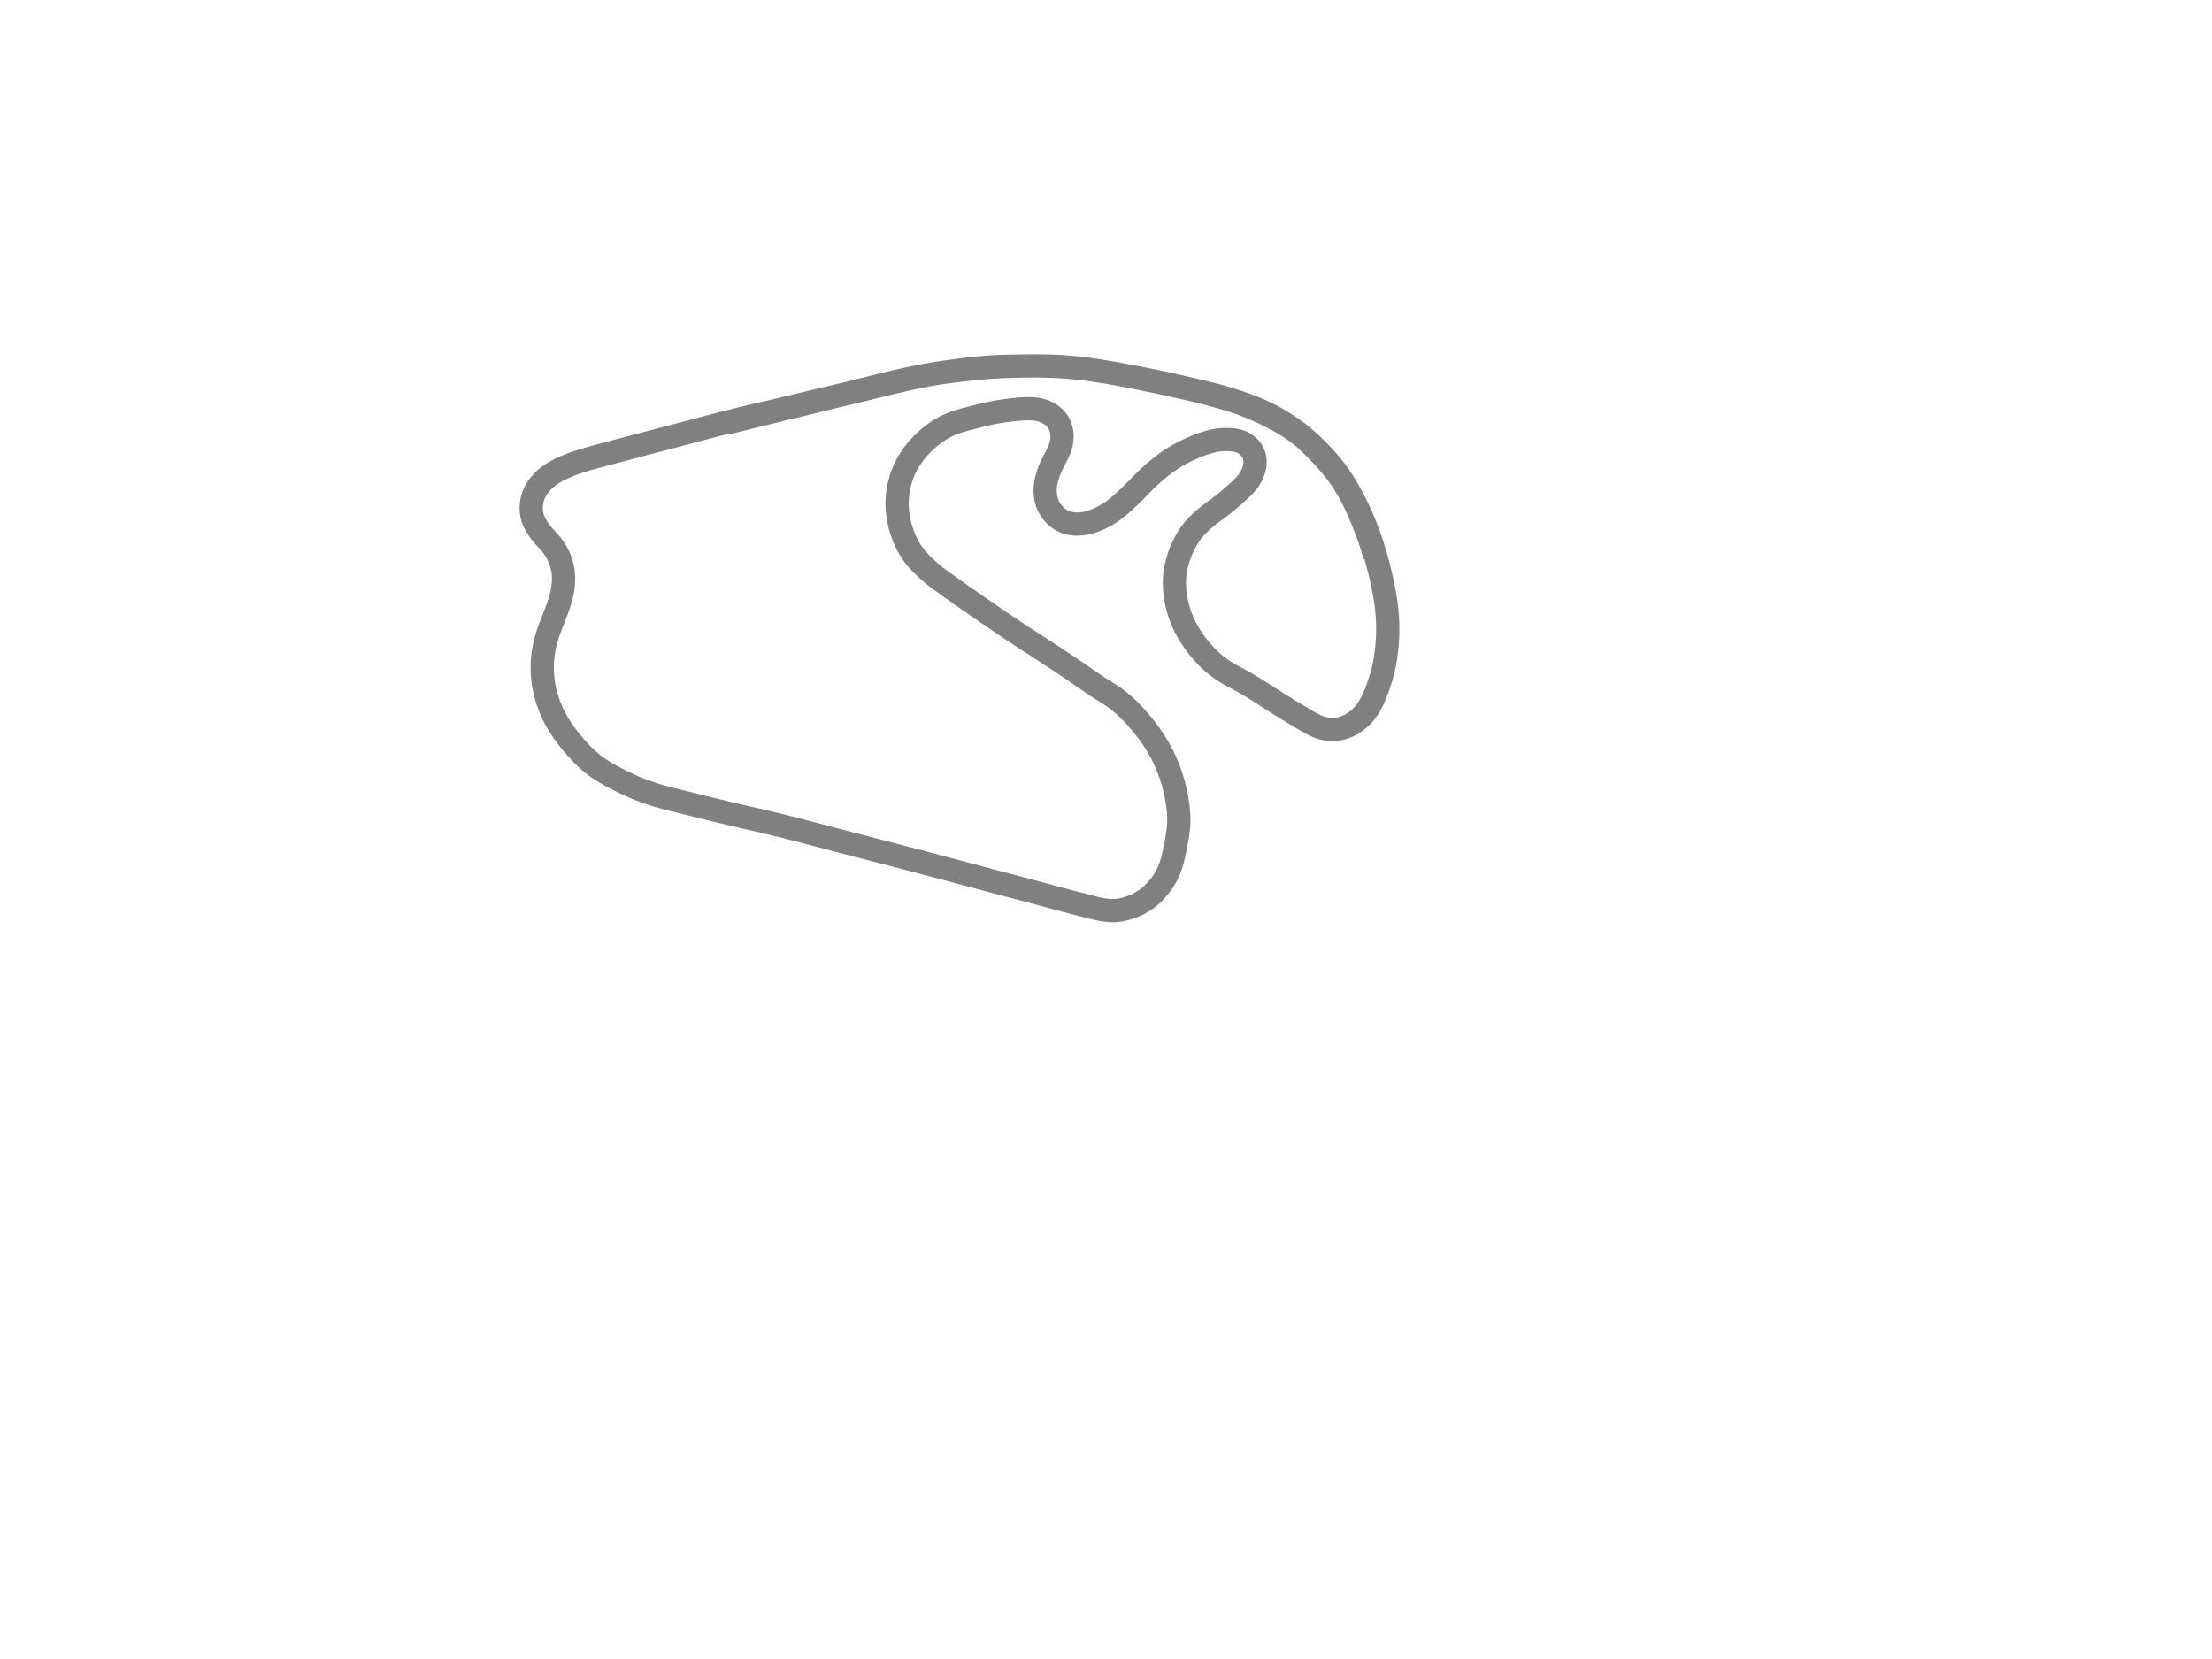 <?xml version="1.0" standalone="no"?>
<svg xmlns:xlink="http://www.w3.org/1999/xlink" id="s2" class="track" xmlns="http://www.w3.org/2000/svg" width="800" height="600" viewBox="-1000 -1000 2000 2000">
        <path d="M 324.176 -329.708 L 323.633 -331.549 L 322.894 -334.005 L 322.509 -335.266 L 321.754 -337.702 L 321.171 -339.552 L 320.577 -341.408 L 319.974 -343.266 L 319.361 -345.126 L 318.529 -347.612 L 317.895 -349.474 L 317.25 -351.345 L 316.376 -353.839 L 315.708 -355.714 L 315.032 -357.589 L 314.112 -360.096 L 313.412 -361.975 L 312.701 -363.858 L 311.98 -365.742 L 310.999 -368.26 L 310.252 -370.147 L 309.239 -372.664 L 308.465 -374.553 L 307.68 -376.442 L 306.88 -378.336 L 306.072 -380.222 L 305.249 -382.115 L 304.139 -384.625 L 303.56 -385.913 L 302.429 -388.393 L 301.555 -390.273 L 300.666 -392.154 L 299.461 -394.656 L 298.542 -396.522 L 297.609 -398.385 L 296.66 -400.244 L 295.697 -402.092 L 294.72 -403.93 L 293.726 -405.761 L 292.381 -408.18 L 291.352 -409.983 L 290.308 -411.77 L 289.249 -413.543 L 287.809 -415.887 L 286.709 -417.629 L 285.595 -419.354 L 284.081 -421.636 L 282.926 -423.328 L 281.757 -425.002 L 280.568 -426.667 L 278.959 -428.856 L 277.733 -430.481 L 276.076 -432.621 L 274.815 -434.211 L 273.54 -435.787 L 271.818 -437.869 L 270.516 -439.412 L 269.204 -440.942 L 267.875 -442.467 L 266.538 -443.981 L 265.192 -445.484 L 263.384 -447.478 L 262.017 -448.966 L 260.648 -450.443 L 259.269 -451.917 L 257.885 -453.386 L 256.494 -454.848 L 254.632 -456.786 L 253.225 -458.233 L 251.814 -459.67 L 250.394 -461.099 L 248.963 -462.521 L 247.526 -463.929 L 246.075 -465.326 L 244.612 -466.709 L 243.138 -468.074 L 241.148 -469.872 L 239.643 -471.197 L 238.121 -472.504 L 236.584 -473.793 L 234.514 -475.479 L 232.942 -476.722 L 230.827 -478.344 L 229.224 -479.536 L 227.606 -480.707 L 225.973 -481.858 L 224.304 -483.002 L 222.119 -484.455 L 220.446 -485.537 L 218.761 -486.599 L 216.502 -487.985 L 214.794 -489.006 L 213.078 -490.01 L 210.773 -491.332 L 209.045 -492.302 L 207.304 -493.264 L 205.557 -494.214 L 203.219 -495.463 L 201.46 -496.389 L 199.692 -497.307 L 197.333 -498.512 L 195.555 -499.406 L 193.175 -500.584 L 191.388 -501.453 L 189.59 -502.314 L 187.189 -503.444 L 185.379 -504.279 L 183.565 -505.103 L 181.138 -506.183 L 179.306 -506.981 L 177.469 -507.766 L 175.013 -508.793 L 173.161 -509.55 L 171.304 -510.294 L 168.816 -511.268 L 166.944 -511.983 L 165.065 -512.686 L 163.177 -513.376 L 161.286 -514.052 L 158.753 -514.934 L 156.847 -515.58 L 154.934 -516.215 L 153.01 -516.84 L 150.444 -517.653 L 148.511 -518.253 L 146.574 -518.843 L 144.629 -519.425 L 142.027 -520.192 L 140.073 -520.758 L 138.11 -521.32 L 136.143 -521.877 L 134.168 -522.43 L 131.53 -523.16 L 129.546 -523.703 L 127.554 -524.243 L 124.891 -524.957 L 122.892 -525.487 L 120.886 -526.013 L 118.871 -526.534 L 116.857 -527.049 L 114.16 -527.729 L 112.131 -528.232 L 110.097 -528.73 L 107.377 -529.387 L 105.332 -529.874 L 103.282 -530.356 L 100.542 -530.993 L 98.483 -531.466 L 95.742 -532.089 L 93.68 -532.554 L 91.612 -533.018 L 89.551 -533.477 L 86.794 -534.087 L 84.724 -534.544 L 82.653 -534.999 L 80.58 -535.453 L 78.504 -535.908 L 75.737 -536.511 L 73.655 -536.964 L 70.883 -537.566 L 68.797 -538.017 L 66.717 -538.466 L 63.936 -539.064 L 61.849 -539.512 L 59.759 -539.958 L 56.972 -540.55 L 54.88 -540.993 L 52.084 -541.582 L 49.991 -542.019 L 47.892 -542.456 L 45.792 -542.889 L 43.691 -543.321 L 41.587 -543.75 L 39.484 -544.175 L 36.673 -544.739 L 34.566 -545.158 L 31.752 -545.712 L 29.637 -546.125 L 26.822 -546.67 L 24.701 -547.077 L 22.588 -547.479 L 20.466 -547.88 L 17.643 -548.407 L 15.523 -548.8 L 12.692 -549.319 L 10.568 -549.705 L 8.441 -550.088 L 5.608 -550.593 L 3.449 -550.972 L .64 -551.459 L -1.491 -551.822 L -3.618 -552.179 L -5.753 -552.532 L -7.886 -552.877 L -10.025 -553.216 L -12.161 -553.547 L -15.014 -553.975 L -17.154 -554.285 L -20.011 -554.686 L -22.157 -554.975 L -24.303 -555.254 L -26.45 -555.524 L -28.597 -555.784 L -31.467 -556.116 L -33.613 -556.352 L -35.761 -556.579 L -37.915 -556.794 L -40.06 -556.998 L -42.209 -557.191 L -45.074 -557.432 L -47.221 -557.599 L -49.373 -557.755 L -52.229 -557.945 L -54.375 -558.075 L -57.231 -558.231 L -59.372 -558.337 L -61.514 -558.433 L -63.655 -558.519 L -65.797 -558.596 L -68.646 -558.684 L -70.785 -558.739 L -72.92 -558.785 L -75.056 -558.822 L -77.194 -558.849 L -80.035 -558.872 L -82.169 -558.88 L -84.302 -558.881 L -86.431 -558.876 L -89.276 -558.859 L -91.402 -558.841 L -93.532 -558.818 L -95.664 -558.793 L -97.788 -558.767 L -99.917 -558.737 L -102.75 -558.698 L -104.876 -558.666 L -107.709 -558.623 L -109.83 -558.591 L -112.659 -558.545 L -114.783 -558.507 L -117.609 -558.452 L -119.727 -558.405 L -122.549 -558.333 L -124.666 -558.273 L -126.782 -558.206 L -128.894 -558.131 L -131.005 -558.047 L -133.121 -557.953 L -135.929 -557.814 L -138.037 -557.697 L -140.144 -557.57 L -142.244 -557.432 L -145.046 -557.23 L -147.144 -557.065 L -149.244 -556.888 L -152.033 -556.635 L -154.128 -556.431 L -156.912 -556.143 L -159.001 -555.918 L -161.779 -555.606 L -163.863 -555.364 L -165.947 -555.116 L -168.034 -554.862 L -170.801 -554.519 L -172.879 -554.256 L -175.646 -553.902 L -177.721 -553.632 L -179.796 -553.36 L -181.869 -553.085 L -184.634 -552.715 L -186.707 -552.434 L -189.466 -552.056 L -191.538 -551.767 L -193.604 -551.474 L -196.36 -551.075 L -198.427 -550.768 L -200.488 -550.455 L -202.548 -550.134 L -204.612 -549.804 L -206.666 -549.466 L -208.721 -549.119 L -211.46 -548.641 L -213.51 -548.273 L -215.558 -547.896 L -217.607 -547.51 L -219.648 -547.116 L -221.691 -546.713 L -223.732 -546.303 L -225.77 -545.885 L -228.484 -545.318 L -230.516 -544.886 L -232.549 -544.449 L -234.577 -544.008 L -236.608 -543.562 L -238.636 -543.112 L -241.343 -542.505 L -243.363 -542.049 L -245.388 -541.589 L -248.087 -540.972 L -250.113 -540.505 L -252.137 -540.037 L -254.837 -539.408 L -256.86 -538.934 L -258.886 -538.457 L -261.585 -537.817 L -263.613 -537.334 L -265.642 -536.848 L -268.344 -536.197 L -270.375 -535.706 L -272.405 -535.214 L -274.437 -534.717 L -277.15 -534.053 L -279.175 -533.554 L -281.209 -533.053 L -283.242 -532.549 L -285.956 -531.876 L -287.989 -531.371 L -290.024 -530.866 L -292.74 -530.195 L -294.783 -529.691 L -296.818 -529.191 L -298.86 -528.691 L -300.898 -528.195 L -302.942 -527.701 L -305.666 -527.047 L -307.712 -526.558 L -310.44 -525.91 L -312.484 -525.428 L -314.533 -524.947 L -317.263 -524.307 L -319.312 -523.828 L -321.362 -523.351 L -324.098 -522.713 L -326.148 -522.236 L -328.197 -521.758 L -330.247 -521.279 L -332.298 -520.799 L -334.349 -520.318 L -336.442 -519.826 L -339.133 -519.19 L -341.181 -518.705 L -343.23 -518.219 L -345.97 -517.566 L -348.011 -517.078 L -350.058 -516.589 L -352.108 -516.096 L -354.837 -515.44 L -356.885 -514.947 L -358.932 -514.454 L -360.978 -513.96 L -363.708 -513.299 L -365.754 -512.805 L -368.481 -512.148 L -370.528 -511.656 L -372.57 -511.165 L -375.295 -510.512 L -377.339 -510.023 L -380.063 -509.373 L -382.105 -508.886 L -384.149 -508.401 L -386.87 -507.756 L -388.91 -507.274 L -390.951 -506.792 L -393.67 -506.152 L -395.711 -505.672 L -397.749 -505.195 L -400.467 -504.559 L -402.508 -504.083 L -405.222 -503.451 L -407.262 -502.976 L -409.972 -502.347 L -412.008 -501.874 L -414.719 -501.244 L -416.752 -500.772 L -418.785 -500.298 L -420.818 -499.823 L -422.846 -499.348 L -424.876 -498.871 L -427.581 -498.232 L -429.605 -497.751 L -431.632 -497.267 L -434.328 -496.62 L -436.351 -496.131 L -439.046 -495.476 L -441.065 -494.982 L -443.758 -494.32 L -445.78 -493.819 L -448.462 -493.152 L -450.48 -492.647 L -453.165 -491.971 L -455.179 -491.461 L -457.195 -490.949 L -459.873 -490.265 L -461.886 -489.749 L -463.896 -489.231 L -466.575 -488.539 L -468.586 -488.018 L -471.262 -487.322 L -473.272 -486.799 L -475.286 -486.272 L -477.958 -485.573 L -479.969 -485.045 L -482.645 -484.342 L -484.655 -483.813 L -486.673 -483.283 L -489.344 -482.58 L -491.354 -482.051 L -493.368 -481.521 L -496.048 -480.816 L -498.056 -480.288 L -500.738 -479.584 L -502.765 -479.052 L -505.435 -478.351 L -507.451 -477.821 L -509.468 -477.292 L -512.154 -476.586 L -514.171 -476.056 L -516.191 -475.524 L -518.209 -474.994 L -520.23 -474.462 L -522.929 -473.752 L -524.945 -473.221 L -526.971 -472.687 L -529.668 -471.976 L -531.692 -471.443 L -533.719 -470.908 L -536.42 -470.196 L -538.45 -469.661 L -540.48 -469.125 L -543.183 -468.412 L -545.218 -467.875 L -547.242 -467.341 L -549.949 -466.627 L -551.984 -466.09 L -554.008 -465.556 L -556.038 -465.02 L -558.728 -464.31 L -560.744 -463.778 L -563.43 -463.07 L -565.435 -462.541 L -567.436 -462.013 L -569.434 -461.486 L -572.083 -460.788 L -574.065 -460.264 L -576.042 -459.743 L -578.002 -459.226 L -580.607 -458.539 L -582.538 -458.029 L -584.457 -457.523 L -587 -456.851 L -588.881 -456.354 L -590.75 -455.86 L -592.609 -455.368 L -595.058 -454.719 L -596.881 -454.236 L -599.288 -453.597 L -601.077 -453.122 L -602.855 -452.649 L -604.614 -452.181 L -606.362 -451.716 L -608.671 -451.1 L -610.386 -450.641 L -612.087 -450.185 L -613.774 -449.731 L -616.003 -449.127 L -617.658 -448.675 L -619.305 -448.22 L -621.476 -447.614 L -623.086 -447.158 L -624.679 -446.701 L -626.258 -446.241 L -627.819 -445.778 L -629.365 -445.313 L -631.399 -444.687 L -632.904 -444.214 L -634.394 -443.736 L -636.353 -443.093 L -637.802 -442.606 L -639.234 -442.114 L -641.118 -441.451 L -642.512 -440.948 L -643.888 -440.44 L -645.246 -439.928 L -646.588 -439.41 L -647.928 -438.881 L -649.644 -438.183 L -650.923 -437.648 L -652.593 -436.929 L -653.823 -436.384 L -655.031 -435.834 L -656.218 -435.278 L -657.766 -434.531 L -658.905 -433.963 L -660.028 -433.389 L -661.484 -432.622 L -662.548 -432.043 L -663.588 -431.461 L -664.934 -430.682 L -665.91 -430.097 L -666.861 -429.51 L -667.787 -428.921 L -668.978 -428.135 L -669.844 -427.542 L -670.685 -426.949 L -671.502 -426.352 L -672.554 -425.556 L -673.317 -424.955 L -674.297 -424.156 L -675.007 -423.554 L -675.92 -422.752 L -676.584 -422.147 L -677.446 -421.334 L -678.074 -420.723 L -678.684 -420.111 L -679.283 -419.494 L -679.869 -418.875 L -680.442 -418.252 L -681.186 -417.417 L -681.728 -416.789 L -682.258 -416.158 L -682.774 -415.524 L -683.442 -414.676 L -683.928 -414.036 L -684.399 -413.395 L -684.859 -412.75 L -685.304 -412.104 L -685.876 -411.241 L -686.291 -410.589 L -686.69 -409.938 L -687.203 -409.065 L -687.571 -408.41 L -687.926 -407.752 L -688.378 -406.874 L -688.701 -406.215 L -689.013 -405.554 L -689.406 -404.674 L -689.687 -404.011 L -690.04 -403.127 L -690.29 -402.462 L -690.527 -401.798 L -690.752 -401.133 L -691.031 -400.246 L -691.227 -399.58 L -691.409 -398.914 L -691.634 -398.029 L -691.789 -397.364 L -691.932 -396.7 L -692.063 -396.036 L -692.184 -395.372 L -692.294 -394.709 L -692.425 -393.824 L -692.513 -393.159 L -692.615 -392.271 L -692.682 -391.601 L -692.756 -390.706 L -692.801 -390.03 L -692.848 -389.127 L -692.872 -388.445 L -692.886 -387.761 L -692.89 -386.846 L -692.88 -386.157 L -692.859 -385.468 L -692.813 -384.55 L -692.763 -383.864 L -692.677 -382.957 L -692.598 -382.281 L -692.474 -381.388 L -692.367 -380.723 L -692.205 -379.842 L -692.069 -379.185 L -691.87 -378.317 L -691.707 -377.67 L -691.531 -377.025 L -691.343 -376.384 L -691.144 -375.745 L -690.862 -374.898 L -690.637 -374.265 L -690.402 -373.635 L -690.155 -373.006 L -689.811 -372.17 L -689.54 -371.543 L -689.163 -370.709 L -688.868 -370.082 L -688.46 -369.246 L -688.142 -368.617 L -687.814 -367.987 L -687.477 -367.355 L -687.13 -366.722 L -686.651 -365.875 L -686.28 -365.238 L -685.768 -364.384 L -685.373 -363.743 L -684.828 -362.884 L -684.407 -362.238 L -683.829 -361.375 L -683.382 -360.728 L -682.77 -359.863 L -682.298 -359.214 L -681.651 -358.35 L -681.154 -357.704 L -680.647 -357.06 L -679.953 -356.201 L -679.421 -355.561 L -678.879 -354.922 L -678.328 -354.286 L -677.769 -353.652 L -677.202 -353.021 L -676.436 -352.183 L -675.856 -351.557 L -675.077 -350.723 L -674.489 -350.097 L -673.706 -349.26 L -673.117 -348.628 L -672.337 -347.78 L -671.755 -347.137 L -671.176 -346.488 L -670.604 -345.834 L -669.848 -344.949 L -669.288 -344.277 L -668.553 -343.369 L -668.009 -342.679 L -667.296 -341.748 L -666.77 -341.041 L -666.252 -340.326 L -665.743 -339.604 L -665.078 -338.629 L -664.59 -337.888 L -664.111 -337.138 L -663.488 -336.127 L -663.033 -335.361 L -662.588 -334.586 L -662.009 -333.539 L -661.586 -332.746 L -661.173 -331.945 L -660.769 -331.135 L -660.374 -330.317 L -659.862 -329.213 L -659.49 -328.376 L -659.126 -327.53 L -658.772 -326.675 L -658.428 -325.813 L -657.985 -324.652 L -657.665 -323.773 L -657.356 -322.887 L -656.961 -321.694 L -656.679 -320.792 L -656.322 -319.579 L -656.068 -318.662 L -655.751 -317.432 L -655.529 -316.503 L -655.256 -315.26 L -655.068 -314.321 L -654.842 -313.069 L -654.691 -312.126 L -654.555 -311.179 L -654.434 -310.229 L -654.295 -308.956 L -654.207 -307.996 L -654.111 -306.711 L -654.054 -305.743 L -654.011 -304.77 L -653.974 -303.47 L -653.962 -302.49 L -653.963 -301.509 L -653.977 -300.524 L -654.006 -299.537 L -654.049 -298.548 L -654.129 -297.225 L -654.203 -296.231 L -654.291 -295.233 L -654.392 -294.231 L -654.505 -293.229 L -654.63 -292.223 L -654.768 -291.214 L -654.97 -289.867 L -655.136 -288.852 L -655.314 -287.837 L -655.503 -286.818 L -655.773 -285.457 L -655.989 -284.433 L -656.216 -283.406 L -656.536 -282.033 L -656.789 -281 L -657.141 -279.622 L -657.418 -278.586 L -657.802 -277.198 L -658.102 -276.155 L -658.412 -275.111 L -658.84 -273.715 L -659.173 -272.664 L -659.634 -271.254 L -659.991 -270.193 L -660.357 -269.13 L -660.858 -267.709 L -661.243 -266.639 L -661.767 -265.208 L -662.167 -264.132 L -662.711 -262.69 L -663.125 -261.606 L -663.684 -260.156 L -664.109 -259.062 L -664.538 -257.965 L -664.969 -256.863 L -665.405 -255.753 L -665.984 -254.276 L -666.423 -253.158 L -666.864 -252.035 L -667.452 -250.534 L -667.894 -249.402 L -668.338 -248.264 L -668.78 -247.122 L -669.223 -245.974 L -669.663 -244.822 L -670.102 -243.664 L -670.682 -242.113 L -671.111 -240.943 L -671.534 -239.769 L -671.949 -238.593 L -672.356 -237.414 L -672.882 -235.839 L -673.265 -234.655 L -673.638 -233.468 L -674 -232.279 L -674.465 -230.692 L -674.803 -229.495 L -675.238 -227.899 L -675.552 -226.702 L -675.857 -225.499 L -676.248 -223.894 L -676.528 -222.686 L -676.796 -221.478 L -677.136 -219.863 L -677.377 -218.649 L -677.606 -217.437 L -677.894 -215.816 L -678.096 -214.6 L -678.287 -213.381 L -678.523 -211.753 L -678.685 -210.532 L -678.836 -209.309 L -678.974 -208.084 L -679.14 -206.445 L -679.25 -205.219 L -679.377 -203.575 L -679.457 -202.343 L -679.523 -201.11 L -679.59 -199.463 L -679.625 -198.226 L -679.647 -196.988 L -679.656 -195.335 L -679.648 -194.094 L -679.626 -192.848 L -679.579 -191.183 L -679.528 -189.928 L -679.466 -188.671 L -679.362 -186.988 L -679.271 -185.724 L -679.167 -184.456 L -679.049 -183.184 L -678.874 -181.484 L -678.726 -180.206 L -678.51 -178.499 L -678.331 -177.215 L -678.073 -175.5 L -677.863 -174.211 L -677.562 -172.49 L -677.321 -171.202 L -677.065 -169.906 L -676.704 -168.185 L -676.416 -166.89 L -676.114 -165.595 L -675.69 -163.869 L -675.355 -162.574 L -674.886 -160.846 L -674.518 -159.552 L -674.135 -158.258 L -673.738 -156.964 L -673.327 -155.672 L -672.901 -154.382 L -672.461 -153.092 L -671.852 -151.378 L -671.378 -150.093 L -670.723 -148.383 L -670.216 -147.105 L -669.695 -145.83 L -668.976 -144.132 L -668.421 -142.864 L -667.852 -141.598 L -667.07 -139.914 L -666.471 -138.661 L -665.648 -136.991 L -665.014 -135.741 L -664.367 -134.497 L -663.707 -133.258 L -662.806 -131.61 L -662.115 -130.38 L -661.174 -128.749 L -660.453 -127.529 L -659.72 -126.314 L -658.965 -125.088 L -657.961 -123.496 L -657.192 -122.301 L -656.408 -121.108 L -655.349 -119.53 L -654.54 -118.352 L -653.721 -117.18 L -652.89 -116.011 L -651.771 -114.471 L -650.917 -113.32 L -650.055 -112.176 L -648.889 -110.659 L -648.004 -109.525 L -647.112 -108.398 L -646.212 -107.275 L -645.304 -106.155 L -644.391 -105.041 L -643.468 -103.929 L -642.231 -102.457 L -641.294 -101.356 L -640.35 -100.258 L -639.401 -99.168 L -638.126 -97.723 L -637.16 -96.645 L -636.185 -95.572 L -635.203 -94.506 L -634.211 -93.445 L -632.862 -92.029 L -631.865 -91.003 L -630.843 -89.969 L -629.466 -88.604 L -628.422 -87.591 L -627.37 -86.59 L -625.952 -85.269 L -624.88 -84.292 L -623.436 -83.007 L -622.343 -82.059 L -620.878 -80.819 L -619.771 -79.907 L -618.282 -78.714 L -617.159 -77.839 L -616.026 -76.978 L -614.508 -75.858 L -613.36 -75.033 L -611.818 -73.957 L -610.64 -73.158 L -609.106 -72.144 L -607.936 -71.39 L -606.759 -70.648 L -605.579 -69.919 L -604.395 -69.201 L -603.208 -68.495 L -602.019 -67.8 L -600.83 -67.116 L -599.239 -66.216 L -598.04 -65.55 L -596.844 -64.894 L -595.646 -64.244 L -594.447 -63.6 L -592.849 -62.75 L -591.65 -62.117 L -590.053 -61.281 L -588.854 -60.659 L -587.257 -59.838 L -586.059 -59.228 L -584.859 -58.623 L -583.66 -58.023 L -582.059 -57.232 L -580.857 -56.646 L -579.254 -55.873 L -578.053 -55.302 L -576.847 -54.736 L -575.642 -54.178 L -574.434 -53.626 L -572.822 -52.902 L -571.611 -52.367 L -570.397 -51.837 L -569.184 -51.316 L -567.559 -50.631 L -566.339 -50.124 L -565.116 -49.624 L -563.48 -48.965 L -562.25 -48.478 L -561.013 -47.996 L -559.359 -47.361 L -558.116 -46.891 L -556.447 -46.272 L -555.187 -45.812 L -553.505 -45.209 L -552.234 -44.761 L -550.959 -44.318 L -549.678 -43.88 L -547.96 -43.302 L -546.665 -42.874 L -544.932 -42.313 L -543.623 -41.897 L -541.872 -41.35 L -540.552 -40.946 L -539.225 -40.547 L -537.893 -40.154 L -536.108 -39.638 L -534.764 -39.257 L -532.961 -38.758 L -531.603 -38.389 L -529.781 -37.905 L -528.41 -37.547 L -527.032 -37.194 L -525.646 -36.843 L -524.257 -36.496 L -522.86 -36.151 L -521.46 -35.807 L -520.056 -35.464 L -518.644 -35.121 L -517.23 -34.777 L -515.336 -34.317 L -513.908 -33.969 L -512.475 -33.618 L -510.555 -33.147 L -509.105 -32.788 L -507.648 -32.427 L -505.69 -31.938 L -504.209 -31.567 L -502.224 -31.068 L -500.723 -30.69 L -499.214 -30.309 L -497.188 -29.799 L -495.658 -29.413 L -493.603 -28.898 L -492.051 -28.509 L -490.49 -28.119 L -488.392 -27.597 L -486.81 -27.205 L -484.686 -26.681 L -483.081 -26.286 L -481.469 -25.892 L -479.846 -25.495 L -477.671 -24.966 L -476.03 -24.567 L -473.828 -24.034 L -472.168 -23.632 L -470.495 -23.228 L -468.819 -22.823 L -467.132 -22.416 L -465.437 -22.008 L -463.167 -21.462 L -461.452 -21.051 L -459.73 -20.639 L -457.999 -20.225 L -456.262 -19.811 L -453.928 -19.257 L -452.172 -18.841 L -450.406 -18.424 L -448.628 -18.005 L -446.848 -17.588 L -444.459 -17.029 L -442.658 -16.61 L -440.849 -16.189 L -438.424 -15.628 L -436.598 -15.206 L -434.761 -14.783 L -432.302 -14.218 L -430.442 -13.791 L -428.591 -13.367 L -426.1 -12.795 L -424.224 -12.364 L -421.714 -11.786 L -419.822 -11.35 L -417.926 -10.91 L -416.02 -10.467 L -414.109 -10.02 L -411.553 -9.42 L -409.623 -8.965 L -407.051 -8.355 L -405.111 -7.893 L -402.518 -7.271 L -400.564 -6.8 L -398.602 -6.325 L -395.984 -5.688 L -394.01 -5.205 L -391.376 -4.557 L -389.391 -4.066 L -387.403 -3.572 L -385.411 -3.075 L -383.413 -2.575 L -381.412 -2.071 L -379.409 -1.565 L -376.73 -.884 L -374.719 -.37 L -372.7 .148 L -370.011 .842 L -367.986 1.367 L -365.96 1.895 L -363.933 2.425 L -361.902 2.957 L -359.187 3.67 L -357.149 4.207 L -354.422 4.925 L -352.376 5.465 L -350.325 6.005 L -347.588 6.727 L -345.528 7.27 L -342.78 7.994 L -340.711 8.539 L -338.642 9.083 L -335.877 9.81 L -333.796 10.356 L -331.022 11.084 L -328.937 11.63 L -326.849 12.176 L -324.756 12.723 L -321.963 13.453 L -319.864 14 L -317.059 14.731 L -314.95 15.28 L -312.843 15.828 L -310.729 16.377 L -308.614 16.927 L -305.783 17.66 L -303.665 18.209 L -301.534 18.761 L -299.411 19.311 L -297.279 19.862 L -294.436 20.597 L -292.296 21.15 L -290.155 21.704 L -287.295 22.444 L -285.153 22.999 L -282.288 23.741 L -280.133 24.3 L -277.264 25.045 L -275.106 25.605 L -272.948 26.166 L -270.066 26.916 L -267.902 27.479 L -265.738 28.043 L -262.852 28.796 L -260.688 29.36 L -258.522 29.926 L -255.64 30.679 L -253.476 31.245 L -251.318 31.809 L -248.438 32.563 L -246.281 33.128 L -243.41 33.881 L -241.253 34.447 L -238.389 35.198 L -236.239 35.763 L -234.093 36.326 L -231.232 37.078 L -229.809 37.453 L -226.958 38.203 L -224.82 38.767 L -222.691 39.327 L -220.562 39.889 L -218.441 40.449 L -215.617 41.194 L -213.501 41.753 L -210.698 42.493 L -208.6 43.048 L -206.512 43.601 L -204.428 44.153 L -202.345 44.704 L -199.587 45.435 L -197.523 45.982 L -195.459 46.529 L -192.725 47.255 L -190.647 47.807 L -187.96 48.521 L -185.921 49.063 L -183.89 49.603 L -181.185 50.323 L -179.159 50.862 L -177.136 51.401 L -175.115 51.94 L -172.428 52.656 L -170.412 53.193 L -167.731 53.909 L -165.733 54.442 L -163.064 55.155 L -161.067 55.689 L -158.409 56.399 L -156.42 56.931 L -154.434 57.462 L -152.446 57.994 L -150.466 58.523 L -147.832 59.228 L -145.855 59.757 L -143.228 60.46 L -141.26 60.986 L -139.295 61.51 L -136.679 62.207 L -134.717 62.729 L -132.11 63.42 L -130.155 63.938 L -128.204 64.453 L -126.252 64.967 L -123.656 65.65 L -121.715 66.16 L -119.775 66.669 L -117.197 67.347 L -115.266 67.854 L -113.345 68.359 L -110.79 69.032 L -108.885 69.534 L -106.368 70.197 L -104.49 70.694 L -101.994 71.354 L -100.136 71.846 L -97.677 72.498 L -95.842 72.985 L -93.414 73.631 L -91.597 74.115 L -89.775 74.601 L -87.418 75.23 L -85.645 75.704 L -83.882 76.176 L -82.131 76.645 L -79.816 77.267 L -78.1 77.728 L -76.396 78.186 L -74.706 78.641 L -72.477 79.241 L -70.824 79.687 L -69.189 80.128 L -67.032 80.709 L -65.44 81.138 L -63.864 81.563 L -62.312 81.981 L -60.27 82.529 L -58.76 82.935 L -56.779 83.465 L -55.313 83.857 L -53.869 84.242 L -52.442 84.622 L -50.571 85.118 L -49.187 85.484 L -47.824 85.844 L -46.477 86.199 L -44.717 86.662 L -43.416 87.004 L -41.707 87.452 L -40.448 87.781 L -39.207 88.106 L -37.984 88.425 L -36.378 88.844 L -35.194 89.152 L -33.645 89.556 L -32.506 89.852 L -31.015 90.239 L -29.921 90.523 L -28.491 90.894 L -27.44 91.166 L -26.405 91.434 L -25.058 91.782 L -24.068 92.038 L -23.094 92.289 L -21.825 92.615 L -20.894 92.854 L -19.68 93.165 L -18.785 93.392 L -17.623 93.687 L -16.763 93.903 L -15.915 94.115 L -14.802 94.39 L -13.978 94.592 L -12.89 94.853 L -12.348 94.981 L -11.273 95.232 L -10.469 95.414 L -9.4 95.651 L -8.601 95.823 L -7.539 96.043 L -6.743 96.202 L -5.95 96.355 L -5.159 96.502 L -4.37 96.641 L -3.581 96.775 L -2.796 96.901 L -2.01 97.021 L -1.227 97.132 L -.446 97.236 L .594 97.362 L 1.372 97.447 L 2.148 97.523 L 2.922 97.591 L 3.696 97.651 L 4.467 97.702 L 5.491 97.757 L 6.259 97.787 L 7.023 97.807 L 8.039 97.818 L 8.799 97.814 L 9.555 97.799 L 10.559 97.763 L 11.31 97.724 L 12.305 97.654 L 13.05 97.59 L 14.036 97.487 L 14.773 97.398 L 15.508 97.298 L 16.239 97.188 L 17.212 97.027 L 17.938 96.895 L 18.904 96.707 L 19.625 96.558 L 20.585 96.346 L 21.302 96.179 L 22.02 96.005 L 22.734 95.825 L 23.445 95.639 L 24.158 95.445 L 24.868 95.245 L 25.808 94.97 L 26.514 94.756 L 27.448 94.461 L 28.147 94.231 L 29.073 93.915 L 29.766 93.669 L 30.454 93.417 L 31.141 93.159 L 31.825 92.894 L 32.507 92.623 L 33.413 92.253 L 34.091 91.968 L 34.767 91.677 L 35.445 91.379 L 36.346 90.971 L 37.022 90.658 L 37.922 90.229 L 38.599 89.898 L 39.496 89.446 L 40.168 89.098 L 40.839 88.742 L 41.731 88.256 L 42.175 88.008 L 43.064 87.5 L 43.727 87.111 L 44.388 86.714 L 45.048 86.308 L 45.92 85.757 L 46.57 85.334 L 47.217 84.903 L 47.857 84.465 L 48.494 84.019 L 49.123 83.567 L 49.954 82.952 L 50.568 82.483 L 51.177 82.005 L 51.978 81.356 L 52.571 80.862 L 53.161 80.361 L 53.745 79.854 L 54.516 79.168 L 55.088 78.647 L 55.655 78.12 L 56.404 77.408 L 56.96 76.866 L 57.693 76.137 L 58.237 75.584 L 58.778 75.024 L 59.49 74.272 L 60.02 73.703 L 60.72 72.937 L 61.241 72.356 L 61.757 71.77 L 62.44 70.979 L 62.946 70.38 L 63.448 69.774 L 64.109 68.958 L 64.6 68.34 L 65.246 67.505 L 65.725 66.874 L 66.199 66.237 L 66.824 65.378 L 67.286 64.728 L 67.743 64.073 L 68.195 63.412 L 68.643 62.745 L 69.231 61.849 L 69.666 61.171 L 70.096 60.488 L 70.662 59.569 L 71.079 58.874 L 71.628 57.94 L 72.032 57.232 L 72.429 56.52 L 72.82 55.801 L 73.204 55.078 L 73.581 54.349 L 73.951 53.615 L 74.433 52.628 L 74.785 51.882 L 75.131 51.13 L 75.469 50.372 L 75.799 49.61 L 76.228 48.583 L 76.541 47.807 L 76.948 46.761 L 77.244 45.972 L 77.629 44.91 L 77.909 44.108 L 78.183 43.3 L 78.538 42.214 L 78.797 41.395 L 79.049 40.571 L 79.376 39.465 L 79.614 38.628 L 79.846 37.787 L 80.146 36.658 L 80.365 35.805 L 80.649 34.661 L 80.856 33.798 L 81.125 32.638 L 81.324 31.762 L 81.585 30.587 L 81.779 29.703 L 82.037 28.516 L 82.23 27.62 L 82.485 26.422 L 82.677 25.517 L 82.868 24.608 L 83.058 23.698 L 83.312 22.475 L 83.501 21.554 L 83.752 20.318 L 83.939 19.385 L 84.185 18.138 L 84.368 17.196 L 84.549 16.25 L 84.728 15.301 L 84.905 14.346 L 85.136 13.068 L 85.307 12.104 L 85.475 11.136 L 85.639 10.165 L 85.801 9.188 L 86.01 7.882 L 86.162 6.899 L 86.311 5.91 L 86.455 4.918 L 86.595 3.924 L 86.773 2.594 L 86.9 1.591 L 87.02 .588 L 87.17 -.753 L 87.273 -1.759 L 87.398 -3.102 L 87.481 -4.107 L 87.554 -5.112 L 87.618 -6.116 L 87.687 -7.453 L 87.726 -8.453 L 87.755 -9.452 L 87.778 -10.786 L 87.784 -11.786 L 87.78 -12.786 L 87.766 -13.788 L 87.744 -14.793 L 87.713 -15.798 L 87.659 -17.142 L 87.607 -18.154 L 87.525 -19.508 L 87.454 -20.529 L 87.346 -21.893 L 87.255 -22.922 L 87.12 -24.297 L 87.01 -25.333 L 86.892 -26.372 L 86.725 -27.76 L 86.591 -28.808 L 86.404 -30.209 L 86.257 -31.259 L 86.049 -32.684 L 85.944 -33.382 L 85.723 -34.787 L 85.549 -35.852 L 85.368 -36.92 L 85.118 -38.345 L 84.921 -39.421 L 84.719 -40.494 L 84.438 -41.932 L 84.217 -43.022 L 83.911 -44.477 L 83.673 -45.572 L 83.423 -46.688 L 83.086 -48.145 L 82.822 -49.252 L 82.456 -50.734 L 82.172 -51.849 L 81.88 -52.968 L 81.579 -54.09 L 81.27 -55.214 L 80.953 -56.343 L 80.516 -57.853 L 80.178 -58.989 L 79.715 -60.507 L 79.356 -61.651 L 78.99 -62.796 L 78.613 -63.946 L 78.228 -65.097 L 77.834 -66.254 L 77.297 -67.79 L 76.882 -68.952 L 76.317 -70.497 L 75.883 -71.658 L 75.44 -72.818 L 74.837 -74.366 L 74.375 -75.526 L 73.904 -76.685 L 73.426 -77.842 L 72.775 -79.382 L 72.277 -80.535 L 71.772 -81.684 L 71.257 -82.833 L 70.734 -83.978 L 70.202 -85.121 L 69.48 -86.642 L 68.928 -87.779 L 68.179 -89.292 L 67.608 -90.423 L 67.026 -91.553 L 66.438 -92.679 L 65.835 -93.813 L 65.032 -95.294 L 64.415 -96.411 L 63.789 -97.524 L 63.154 -98.637 L 62.296 -100.112 L 61.642 -101.216 L 60.979 -102.317 L 60.084 -103.777 L 59.401 -104.87 L 58.712 -105.959 L 58.012 -107.045 L 57.305 -108.126 L 56.349 -109.563 L 55.622 -110.635 L 54.639 -112.063 L 53.893 -113.126 L 53.139 -114.186 L 52.376 -115.244 L 51.605 -116.3 L 50.827 -117.352 L 50.042 -118.4 L 49.249 -119.447 L 48.45 -120.491 L 47.644 -121.532 L 46.83 -122.571 L 45.736 -123.952 L 44.907 -124.986 L 44.072 -126.016 L 42.948 -127.387 L 42.099 -128.411 L 41.242 -129.433 L 40.378 -130.454 L 39.217 -131.808 L 38.338 -132.821 L 37.453 -133.83 L 36.56 -134.837 L 35.361 -136.171 L 34.452 -137.168 L 33.232 -138.488 L 32.31 -139.471 L 31.381 -140.45 L 30.132 -141.743 L 29.19 -142.703 L 28.239 -143.658 L 26.962 -144.919 L 25.996 -145.855 L 25.022 -146.785 L 24.039 -147.705 L 23.048 -148.617 L 21.718 -149.814 L 20.709 -150.702 L 19.691 -151.582 L 18.664 -152.453 L 17.629 -153.312 L 16.232 -154.446 L 15.172 -155.284 L 14.102 -156.114 L 12.661 -157.206 L 11.569 -158.014 L 10.466 -158.813 L 9.351 -159.606 L 7.851 -160.648 L 6.716 -161.42 L 5.567 -162.188 L 4.412 -162.947 L 3.246 -163.704 L 1.68 -164.705 L .499 -165.452 L -.689 -166.198 L -2.286 -167.196 L -3.489 -167.947 L -5.097 -168.955 L -6.31 -169.72 L -7.522 -170.489 L -9.144 -171.529 L -10.361 -172.318 L -11.581 -173.116 L -12.804 -173.924 L -14.435 -175.014 L -15.663 -175.842 L -16.896 -176.679 L -18.123 -177.519 L -19.363 -178.37 L -21.015 -179.512 L -22.258 -180.373 L -23.506 -181.239 L -24.761 -182.109 L -26.022 -182.984 L -27.705 -184.149 L -28.976 -185.027 L -30.254 -185.908 L -31.535 -186.789 L -33.254 -187.969 L -34.547 -188.854 L -35.847 -189.742 L -37.151 -190.632 L -38.897 -191.819 L -40.21 -192.711 L -41.528 -193.605 L -42.85 -194.499 L -44.618 -195.693 L -45.945 -196.587 L -47.275 -197.481 L -48.605 -198.375 L -49.938 -199.269 L -51.724 -200.463 L -53.059 -201.354 L -54.403 -202.249 L -55.761 -203.15 L -57.544 -204.331 L -58.895 -205.224 L -60.702 -206.414 L -62.062 -207.307 L -63.42 -208.198 L -64.786 -209.092 L -66.155 -209.987 L -67.982 -211.18 L -69.358 -212.077 L -70.738 -212.976 L -72.582 -214.177 L -73.969 -215.08 L -75.361 -215.985 L -77.222 -217.195 L -78.62 -218.103 L -80.023 -219.014 L -81.432 -219.927 L -83.314 -221.147 L -84.73 -222.064 L -86.15 -222.983 L -87.575 -223.904 L -89.004 -224.828 L -90.437 -225.754 L -92.356 -226.995 L -93.796 -227.928 L -95.243 -228.864 L -96.695 -229.806 L -98.147 -230.749 L -100.09 -232.015 L -101.55 -232.967 L -103.013 -233.924 L -104.97 -235.208 L -106.441 -236.175 L -107.915 -237.148 L -109.882 -238.448 L -111.361 -239.429 L -113.337 -240.744 L -114.824 -241.735 L -116.808 -243.062 L -118.301 -244.064 L -119.795 -245.068 L -121.793 -246.415 L -123.294 -247.429 L -125.3 -248.787 L -126.807 -249.81 L -128.823 -251.18 L -130.337 -252.212 L -131.857 -253.248 L -133.883 -254.631 L -135.41 -255.674 L -137.447 -257.068 L -138.981 -258.119 L -141.03 -259.524 L -142.568 -260.579 L -144.11 -261.639 L -145.653 -262.7 L -147.715 -264.12 L -149.263 -265.186 L -150.813 -266.255 L -152.878 -267.681 L -154.423 -268.749 L -156.479 -270.173 L -158.017 -271.239 L -159.548 -272.301 L -161.581 -273.713 L -163.099 -274.769 L -164.61 -275.822 L -166.612 -277.218 L -168.108 -278.263 L -170.092 -279.65 L -171.571 -280.686 L -173.533 -282.061 L -174.999 -283.091 L -176.939 -284.455 L -178.389 -285.476 L -180.31 -286.83 L -181.746 -287.844 L -183.171 -288.851 L -184.593 -289.858 L -186.477 -291.195 L -187.876 -292.19 L -189.268 -293.183 L -190.642 -294.164 L -192.454 -295.463 L -193.794 -296.427 L -195.115 -297.381 L -196.85 -298.638 L -198.127 -299.569 L -199.387 -300.493 L -200.626 -301.408 L -201.846 -302.316 L -203.438 -303.514 L -204.607 -304.406 L -205.756 -305.293 L -207.248 -306.466 L -208.345 -307.345 L -209.768 -308.508 L -210.812 -309.378 L -212.171 -310.533 L -213.174 -311.403 L -214.162 -312.276 L -215.141 -313.154 L -216.427 -314.328 L -217.38 -315.214 L -218.633 -316.401 L -219.56 -317.294 L -220.478 -318.193 L -221.685 -319.4 L -222.579 -320.31 L -223.46 -321.223 L -224.327 -322.14 L -225.461 -323.365 L -226.296 -324.289 L -227.384 -325.523 L -228.185 -326.454 L -228.969 -327.386 L -229.739 -328.324 L -230.741 -329.578 L -231.472 -330.523 L -232.422 -331.789 L -233.113 -332.743 L -233.787 -333.7 L -234.658 -334.983 L -235.291 -335.951 L -235.907 -336.924 L -236.704 -338.23 L -237.286 -339.219 L -237.855 -340.215 L -238.413 -341.221 L -238.957 -342.231 L -239.491 -343.251 L -240.186 -344.622 L -240.696 -345.661 L -241.196 -346.71 L -241.847 -348.122 L -242.325 -349.192 L -242.795 -350.27 L -243.407 -351.722 L -243.855 -352.82 L -244.438 -354.3 L -244.861 -355.417 L -245.274 -356.544 L -245.807 -358.057 L -246.193 -359.202 L -246.567 -360.355 L -247.047 -361.903 L -247.285 -362.7 L -247.729 -364.249 L -248.054 -365.435 L -248.47 -367.022 L -248.768 -368.223 L -249.147 -369.831 L -249.418 -371.045 L -249.677 -372.267 L -250.001 -373.904 L -250.23 -375.142 L -250.512 -376.798 L -250.708 -378.048 L -250.946 -379.723 L -251.107 -380.985 L -251.297 -382.677 L -251.422 -383.952 L -251.563 -385.656 L -251.649 -386.94 L -251.72 -388.229 L -251.773 -389.522 L -251.817 -391.248 L -251.831 -392.548 L -251.827 -393.85 L -251.795 -395.59 L -251.75 -396.898 L -251.687 -398.208 L -251.576 -399.957 L -251.472 -401.27 L -251.351 -402.583 L -251.213 -403.9 L -251.001 -405.653 L -250.821 -406.97 L -250.624 -408.287 L -250.334 -410.04 L -250.095 -411.356 L -249.839 -412.67 L -249.566 -413.982 L -249.274 -415.294 L -248.858 -417.037 L -248.525 -418.341 L -248.173 -419.645 L -247.803 -420.943 L -247.283 -422.668 L -246.871 -423.959 L -246.292 -425.674 L -245.838 -426.952 L -245.365 -428.228 L -244.707 -429.919 L -244.191 -431.182 L -243.658 -432.439 L -242.92 -434.104 L -242.344 -435.348 L -241.752 -436.582 L -241.142 -437.812 L -240.3 -439.441 L -239.648 -440.654 L -238.978 -441.861 L -238.06 -443.455 L -237.35 -444.643 L -236.377 -446.213 L -235.626 -447.381 L -234.86 -448.54 L -233.812 -450.07 L -233.005 -451.208 L -232.182 -452.336 L -231.059 -453.826 L -230.198 -454.932 L -229.025 -456.391 L -228.128 -457.474 L -227.216 -458.547 L -226.289 -459.61 L -225.031 -461.013 L -224.072 -462.053 L -223.1 -463.084 L -222.116 -464.104 L -220.782 -465.452 L -219.768 -466.45 L -218.741 -467.438 L -217.7 -468.419 L -216.65 -469.385 L -215.587 -470.342 L -214.146 -471.603 L -213.055 -472.531 L -211.947 -473.45 L -210.455 -474.652 L -209.319 -475.538 L -208.171 -476.41 L -207.013 -477.268 L -205.843 -478.11 L -204.268 -479.209 L -203.079 -480.011 L -201.88 -480.796 L -200.269 -481.814 L -199.053 -482.555 L -197.831 -483.277 L -196.605 -483.977 L -195.375 -484.656 L -193.73 -485.526 L -192.496 -486.152 L -190.844 -486.953 L -189.604 -487.529 L -187.95 -488.263 L -186.706 -488.789 L -185.048 -489.459 L -183.803 -489.939 L -182.555 -490.401 L -181.305 -490.844 L -179.64 -491.409 L -178.39 -491.815 L -177.14 -492.207 L -175.89 -492.588 L -174.641 -492.958 L -172.976 -493.435 L -171.728 -493.784 L -170.482 -494.125 L -168.821 -494.571 L -167.575 -494.9 L -166.332 -495.226 L -164.672 -495.658 L -163.428 -495.981 L -162.183 -496.305 L -160.938 -496.629 L -159.692 -496.954 L -158.03 -497.386 L -156.785 -497.71 L -155.537 -498.032 L -153.87 -498.46 L -152.619 -498.778 L -150.946 -499.196 L -149.689 -499.505 L -148.432 -499.808 L -147.169 -500.106 L -145.482 -500.495 L -144.212 -500.78 L -142.938 -501.06 L -141.239 -501.424 L -139.959 -501.691 L -138.248 -502.037 L -136.962 -502.291 L -135.672 -502.54 L -134.38 -502.783 L -133.084 -503.02 L -131.354 -503.329 L -130.055 -503.553 L -128.325 -503.844 L -127.032 -504.054 L -125.743 -504.258 L -124.034 -504.519 L -122.76 -504.708 L -121.49 -504.89 L -120.226 -505.067 L -118.965 -505.237 L -117.299 -505.454 L -116.053 -505.61 L -114.813 -505.76 L -113.579 -505.905 L -111.958 -506.088 L -110.76 -506.217 L -109.577 -506.339 L -108.418 -506.455 L -106.908 -506.598 L -105.806 -506.697 L -104.728 -506.789 L -103.332 -506.9 L -102.313 -506.975 L -101.32 -507.041 L -100.353 -507.1 L -99.409 -507.15 L -98.19 -507.204 L -97.303 -507.235 L -96.434 -507.259 L -95.584 -507.275 L -94.751 -507.284 L -93.931 -507.286 L -92.854 -507.278 L -92.054 -507.265 L -91.001 -507.236 L -90.219 -507.207 L -89.188 -507.158 L -88.422 -507.112 L -87.414 -507.039 L -86.666 -506.975 L -85.925 -506.902 L -84.952 -506.793 L -84.228 -506.701 L -83.279 -506.565 L -82.574 -506.453 L -81.649 -506.289 L -80.964 -506.155 L -80.065 -505.961 L -79.4 -505.805 L -78.744 -505.638 L -77.884 -505.402 L -77.249 -505.214 L -76.622 -505.015 L -76.006 -504.808 L -75.198 -504.519 L -74.8 -504.369 L -74.21 -504.137 L -73.437 -503.817 L -72.865 -503.567 L -72.297 -503.308 L -71.735 -503.041 L -70.988 -502.671 L -70.432 -502.383 L -69.88 -502.086 L -69.151 -501.677 L -68.609 -501.359 L -67.892 -500.922 L -67.359 -500.584 L -66.658 -500.12 L -66.136 -499.76 L -65.453 -499.268 L -64.947 -498.888 L -64.449 -498.499 L -63.957 -498.1 L -63.317 -497.557 L -62.847 -497.139 L -62.385 -496.711 L -61.933 -496.276 L -61.49 -495.831 L -61.057 -495.377 L -60.634 -494.915 L -60.087 -494.286 L -59.691 -493.805 L -59.305 -493.317 L -58.931 -492.82 L -58.57 -492.318 L -58.106 -491.637 L -57.774 -491.119 L -57.347 -490.417 L -57.041 -489.883 L -56.651 -489.16 L -56.371 -488.609 L -56.015 -487.863 L -55.759 -487.293 L -55.436 -486.526 L -55.205 -485.941 L -54.914 -485.15 L -54.708 -484.549 L -54.513 -483.941 L -54.27 -483.118 L -54.1 -482.491 L -53.893 -481.648 L -53.751 -481.007 L -53.58 -480.141 L -53.466 -479.484 L -53.364 -478.821 L -53.273 -478.151 L -53.173 -477.252 L -53.113 -476.572 L -53.065 -475.884 L -53.022 -474.961 L -53.005 -474.264 L -53.003 -473.325 L -53.017 -472.616 L -53.056 -471.662 L -53.102 -470.943 L -53.161 -470.217 L -53.261 -469.245 L -53.353 -468.51 L -53.497 -467.527 L -53.621 -466.785 L -53.81 -465.793 L -53.969 -465.046 L -54.142 -464.298 L -54.397 -463.298 L -54.604 -462.549 L -54.827 -461.798 L -55.147 -460.796 L -55.403 -460.044 L -55.674 -459.292 L -56.056 -458.291 L -56.357 -457.541 L -56.671 -456.792 L -57.109 -455.793 L -57.45 -455.045 L -57.922 -454.048 L -58.287 -453.299 L -58.786 -452.3 L -59.169 -451.549 L -59.687 -450.546 L -60.083 -449.791 L -60.482 -449.033 L -61.02 -448.019 L -61.426 -447.253 L -61.833 -446.485 L -62.239 -445.71 L -62.78 -444.67 L -63.183 -443.883 L -63.716 -442.827 L -64.113 -442.026 L -64.506 -441.22 L -64.895 -440.409 L -65.28 -439.59 L -65.787 -438.491 L -66.162 -437.658 L -66.532 -436.82 L -66.897 -435.976 L -67.257 -435.128 L -67.61 -434.278 L -68.069 -433.144 L -68.4 -432.299 L -68.828 -431.177 L -69.137 -430.339 L -69.533 -429.228 L -69.819 -428.397 L -70.094 -427.571 L -70.445 -426.473 L -70.696 -425.656 L -70.936 -424.841 L -71.241 -423.759 L -71.456 -422.951 L -71.725 -421.881 L -71.913 -421.082 L -72.146 -420.022 L -72.307 -419.23 L -72.503 -418.181 L -72.636 -417.398 L -72.796 -416.36 L -72.869 -415.843 L -72.999 -414.816 L -73.083 -414.05 L -73.155 -413.288 L -73.235 -412.279 L -73.281 -411.527 L -73.325 -410.531 L -73.345 -409.789 L -73.356 -408.808 L -73.351 -408.078 L -73.336 -407.35 L -73.3 -406.392 L -73.261 -405.677 L -73.212 -404.969 L -73.132 -404.031 L -73.061 -403.335 L -72.981 -402.643 L -72.859 -401.731 L -72.756 -401.053 L -72.645 -400.382 L -72.481 -399.495 L -72.347 -398.838 L -72.204 -398.187 L -72.05 -397.542 L -71.888 -396.902 L -71.716 -396.268 L -71.535 -395.641 L -71.279 -394.813 L -71.076 -394.197 L -70.864 -393.588 L -70.643 -392.984 L -70.412 -392.384 L -70.09 -391.592 L -69.836 -391.003 L -69.573 -390.418 L -69.207 -389.644 L -68.92 -389.067 L -68.521 -388.303 L -68.209 -387.731 L -67.776 -386.974 L -67.439 -386.409 L -67.09 -385.847 L -66.608 -385.102 L -66.233 -384.547 L -65.846 -383.995 L -65.447 -383.446 L -64.898 -382.721 L -64.472 -382.182 L -64.034 -381.646 L -63.432 -380.939 L -62.967 -380.415 L -62.49 -379.896 L -61.835 -379.213 L -61.331 -378.709 L -60.814 -378.211 L -60.107 -377.557 L -59.563 -377.076 L -58.819 -376.448 L -58.246 -375.987 L -57.663 -375.535 L -56.865 -374.948 L -56.255 -374.52 L -55.423 -373.966 L -54.786 -373.563 L -53.922 -373.045 L -53.261 -372.671 L -52.59 -372.309 L -51.68 -371.848 L -50.99 -371.52 L -50.289 -371.208 L -49.344 -370.816 L -48.626 -370.541 L -47.903 -370.284 L -46.928 -369.965 L -46.189 -369.744 L -45.444 -369.539 L -44.441 -369.288 L -43.683 -369.117 L -42.919 -368.961 L -42.15 -368.819 L -41.116 -368.653 L -40.336 -368.545 L -39.552 -368.452 L -38.762 -368.374 L -37.706 -368.293 L -36.907 -368.25 L -35.836 -368.214 L -35.027 -368.203 L -33.941 -368.211 L -33.123 -368.231 L -32.298 -368.265 L -31.196 -368.331 L -30.363 -368.396 L -29.528 -368.474 L -28.688 -368.566 L -27.846 -368.67 L -26.719 -368.83 L -25.871 -368.967 L -25.021 -369.117 L -24.168 -369.281 L -23.315 -369.46 L -22.176 -369.721 L -21.32 -369.932 L -20.465 -370.158 L -19.324 -370.478 L -18.465 -370.735 L -17.324 -371.094 L -16.468 -371.377 L -15.611 -371.672 L -14.754 -371.978 L -13.614 -372.401 L -12.757 -372.731 L -11.898 -373.073 L -11.037 -373.426 L -9.893 -373.911 L -9.031 -374.288 L -8.17 -374.676 L -7.31 -375.073 L -6.16 -375.62 L -5.297 -376.043 L -4.436 -376.475 L -3.288 -377.068 L -2.425 -377.526 L -1.281 -378.151 L -.424 -378.632 L .433 -379.125 L 1.288 -379.628 L 2.141 -380.142 L 2.994 -380.667 L 4.125 -381.384 L 4.974 -381.937 L 5.819 -382.499 L 6.662 -383.073 L 7.784 -383.857 L 8.623 -384.458 L 9.461 -385.071 L 10.576 -385.904 L 11.412 -386.543 L 12.523 -387.41 L 13.356 -388.073 L 14.189 -388.747 L 15.299 -389.659 L 16.131 -390.356 L 16.963 -391.061 L 18.073 -392.017 L 18.909 -392.747 L 19.745 -393.486 L 20.583 -394.235 L 21.425 -394.993 L 22.265 -395.757 L 23.11 -396.531 L 24.238 -397.574 L 25.088 -398.366 L 26.223 -399.435 L 27.078 -400.246 L 27.933 -401.065 L 28.792 -401.894 L 29.938 -403.008 L 30.8 -403.855 L 31.663 -404.708 L 32.819 -405.86 L 33.687 -406.731 L 34.847 -407.905 L 35.722 -408.796 L 36.89 -409.99 L 37.77 -410.894 L 38.95 -412.107 L 39.84 -413.024 L 40.734 -413.943 L 41.635 -414.866 L 42.541 -415.792 L 43.455 -416.719 L 44.376 -417.649 L 45.304 -418.578 L 46.243 -419.51 L 47.504 -420.748 L 48.461 -421.676 L 49.754 -422.916 L 50.728 -423.837 L 51.715 -424.761 L 52.709 -425.681 L 54.05 -426.905 L 55.065 -427.82 L 56.088 -428.732 L 57.463 -429.94 L 58.505 -430.844 L 59.898 -432.036 L 60.95 -432.924 L 62.009 -433.807 L 63.427 -434.974 L 64.493 -435.838 L 65.56 -436.692 L 66.985 -437.816 L 68.056 -438.649 L 69.48 -439.736 L 70.549 -440.539 L 71.619 -441.331 L 73.04 -442.363 L 74.107 -443.124 L 75.174 -443.873 L 76.594 -444.849 L 77.659 -445.567 L 78.724 -446.272 L 80.142 -447.192 L 81.204 -447.866 L 82.265 -448.528 L 83.327 -449.178 L 84.385 -449.814 L 85.445 -450.439 L 86.505 -451.054 L 87.918 -451.857 L 88.983 -452.45 L 90.063 -453.041 L 91.466 -453.794 L 92.533 -454.356 L 93.606 -454.911 L 94.685 -455.462 L 96.126 -456.182 L 97.214 -456.716 L 98.669 -457.416 L 99.768 -457.936 L 100.87 -458.448 L 101.976 -458.953 L 103.089 -459.453 L 104.204 -459.946 L 105.327 -460.434 L 106.454 -460.914 L 107.965 -461.545 L 109.103 -462.009 L 110.25 -462.468 L 111.781 -463.065 L 112.935 -463.504 L 114.472 -464.073 L 115.624 -464.487 L 116.777 -464.89 L 118.303 -465.407 L 119.446 -465.78 L 120.585 -466.139 L 122.097 -466.598 L 123.227 -466.927 L 124.353 -467.242 L 125.845 -467.64 L 126.953 -467.921 L 128.048 -468.185 L 129.131 -468.433 L 130.549 -468.735 L 131.592 -468.94 L 132.95 -469.184 L 133.946 -469.345 L 135.236 -469.53 L 136.181 -469.648 L 137.102 -469.749 L 138.002 -469.835 L 138.881 -469.907 L 140.024 -469.984 L 140.855 -470.029 L 141.665 -470.063 L 142.458 -470.089 L 143.238 -470.108 L 144.261 -470.121 L 145.022 -470.124 L 146.023 -470.118 L 146.767 -470.106 L 147.746 -470.08 L 148.472 -470.053 L 149.192 -470.02 L 150.14 -469.966 L 150.842 -469.918 L 151.536 -469.863 L 152.225 -469.802 L 152.905 -469.733 L 153.578 -469.656 L 154.244 -469.572 L 155.119 -469.446 L 155.767 -469.341 L 156.617 -469.187 L 157.245 -469.06 L 157.865 -468.923 L 158.477 -468.776 L 159.081 -468.62 L 159.675 -468.454 L 160.26 -468.277 L 160.837 -468.091 L 161.588 -467.828 L 162.141 -467.62 L 162.867 -467.327 L 163.405 -467.095 L 163.936 -466.853 L 164.463 -466.599 L 164.986 -466.335 L 165.676 -465.965 L 166.19 -465.673 L 166.872 -465.266 L 167.381 -464.946 L 167.888 -464.612 L 168.392 -464.265 L 168.893 -463.905 L 169.557 -463.405 L 170.05 -463.013 L 170.541 -462.607 L 171.186 -462.045 L 171.662 -461.608 L 172.133 -461.158 L 172.595 -460.695 L 173.193 -460.062 L 173.628 -459.575 L 174.047 -459.082 L 174.582 -458.414 L 174.966 -457.904 L 175.451 -457.217 L 175.799 -456.693 L 176.13 -456.164 L 176.549 -455.448 L 176.851 -454.896 L 177.217 -454.175 L 177.478 -453.621 L 177.803 -452.875 L 178.029 -452.311 L 178.307 -451.553 L 178.498 -450.98 L 178.731 -450.211 L 178.888 -449.629 L 179.03 -449.044 L 179.158 -448.455 L 179.272 -447.863 L 179.371 -447.266 L 179.456 -446.663 L 179.546 -445.853 L 179.597 -445.239 L 179.643 -444.411 L 179.66 -443.784 L 179.662 -442.941 L 179.648 -442.301 L 179.619 -441.658 L 179.576 -441.01 L 179.498 -440.137 L 179.423 -439.476 L 179.3 -438.586 L 179.192 -437.915 L 179.07 -437.24 L 178.934 -436.56 L 178.782 -435.879 L 178.558 -434.964 L 178.373 -434.275 L 178.105 -433.353 L 177.886 -432.658 L 177.653 -431.96 L 177.32 -431.028 L 177.052 -430.327 L 176.769 -429.625 L 176.369 -428.688 L 176.053 -427.987 L 175.72 -427.285 L 175.373 -426.584 L 174.885 -425.65 L 174.502 -424.95 L 173.966 -424.022 L 173.546 -423.327 L 172.962 -422.404 L 172.507 -421.717 L 171.875 -420.804 L 171.385 -420.123 L 170.878 -419.444 L 170.357 -418.771 L 169.638 -417.876 L 169.084 -417.212 L 168.515 -416.55 L 167.736 -415.674 L 167.136 -415.019 L 166.524 -414.368 L 165.689 -413.503 L 165.049 -412.857 L 164.397 -412.212 L 163.733 -411.567 L 162.834 -410.708 L 162.148 -410.061 L 161.222 -409.196 L 160.518 -408.542 L 159.807 -407.885 L 158.85 -407.003 L 158.123 -406.336 L 157.389 -405.666 L 156.4 -404.766 L 155.649 -404.087 L 154.89 -403.403 L 153.869 -402.489 L 153.094 -401.798 L 152.311 -401.105 L 151.257 -400.178 L 150.457 -399.48 L 149.649 -398.78 L 148.558 -397.845 L 147.732 -397.143 L 146.897 -396.441 L 146.052 -395.737 L 145.199 -395.034 L 144.043 -394.091 L 143.167 -393.385 L 141.985 -392.444 L 141.087 -391.739 L 139.878 -390.8 L 138.962 -390.096 L 138.038 -389.392 L 137.107 -388.689 L 135.856 -387.753 L 134.91 -387.049 L 133.648 -386.115 L 132.697 -385.414 L 131.75 -384.717 L 130.49 -383.789 L 129.55 -383.094 L 128.617 -382.401 L 127.38 -381.477 L 126.461 -380.784 L 125.548 -380.09 L 124.343 -379.164 L 123.447 -378.466 L 122.56 -377.766 L 121.392 -376.829 L 120.526 -376.122 L 119.386 -375.174 L 118.541 -374.459 L 117.429 -373.499 L 116.607 -372.776 L 115.795 -372.05 L 114.991 -371.32 L 113.935 -370.34 L 113.154 -369.601 L 112.129 -368.609 L 111.374 -367.861 L 110.627 -367.108 L 109.892 -366.35 L 108.929 -365.333 L 108.221 -364.565 L 107.295 -363.534 L 106.613 -362.753 L 105.945 -361.968 L 105.073 -360.914 L 104.434 -360.118 L 103.602 -359.048 L 102.991 -358.241 L 102.198 -357.159 L 101.617 -356.34 L 101.045 -355.516 L 100.484 -354.685 L 99.933 -353.851 L 99.212 -352.726 L 98.68 -351.873 L 98.156 -351.014 L 97.638 -350.146 L 96.96 -348.98 L 96.46 -348.096 L 95.965 -347.205 L 95.319 -346.009 L 94.841 -345.102 L 94.216 -343.884 L 93.754 -342.959 L 93.3 -342.031 L 92.705 -340.781 L 92.268 -339.836 L 91.838 -338.884 L 91.274 -337.602 L 90.861 -336.636 L 90.323 -335.339 L 89.928 -334.358 L 89.413 -333.038 L 89.036 -332.042 L 88.667 -331.04 L 88.306 -330.03 L 87.839 -328.676 L 87.5 -327.653 L 87.169 -326.623 L 86.743 -325.242 L 86.435 -324.199 L 86.137 -323.15 L 85.755 -321.743 L 85.479 -320.68 L 85.215 -319.614 L 84.961 -318.541 L 84.719 -317.463 L 84.413 -316.018 L 84.197 -314.927 L 83.993 -313.834 L 83.801 -312.733 L 83.621 -311.626 L 83.401 -310.15 L 83.251 -309.037 L 83.071 -307.544 L 82.952 -306.42 L 82.846 -305.292 L 82.725 -303.781 L 82.65 -302.645 L 82.589 -301.504 L 82.529 -299.979 L 82.5 -298.832 L 82.484 -297.299 L 82.488 -296.145 L 82.516 -294.605 L 82.553 -293.445 L 82.603 -292.285 L 82.666 -291.12 L 82.771 -289.565 L 82.865 -288.401 L 82.971 -287.234 L 83.133 -285.671 L 83.269 -284.501 L 83.417 -283.326 L 83.578 -282.152 L 83.812 -280.582 L 84.001 -279.405 L 84.202 -278.226 L 84.489 -276.654 L 84.719 -275.473 L 85.044 -273.9 L 85.301 -272.721 L 85.57 -271.539 L 85.85 -270.359 L 86.142 -269.179 L 86.447 -267.998 L 86.763 -266.819 L 87.202 -265.249 L 87.545 -264.073 L 87.902 -262.898 L 88.272 -261.724 L 88.655 -260.553 L 89.051 -259.383 L 89.598 -257.829 L 90.021 -256.666 L 90.457 -255.503 L 91.056 -253.962 L 91.521 -252.806 L 91.998 -251.656 L 92.487 -250.508 L 92.989 -249.363 L 93.504 -248.221 L 94.21 -246.703 L 94.755 -245.568 L 95.503 -244.059 L 96.078 -242.933 L 96.864 -241.44 L 97.47 -240.322 L 98.088 -239.209 L 98.719 -238.101 L 99.579 -236.631 L 100.238 -235.532 L 100.908 -234.438 L 101.819 -232.986 L 102.515 -231.902 L 103.46 -230.463 L 104.18 -229.391 L 104.913 -228.32 L 105.654 -227.255 L 106.659 -225.844 L 107.424 -224.791 L 108.459 -223.394 L 109.248 -222.353 L 110.312 -220.973 L 111.123 -219.944 L 111.942 -218.922 L 112.771 -217.905 L 113.61 -216.893 L 114.457 -215.889 L 115.601 -214.559 L 116.47 -213.568 L 117.641 -212.261 L 118.534 -211.285 L 119.433 -210.319 L 120.342 -209.36 L 121.259 -208.411 L 122.498 -207.156 L 123.437 -206.225 L 124.388 -205.302 L 125.667 -204.088 L 126.639 -203.186 L 127.618 -202.296 L 128.608 -201.415 L 129.61 -200.544 L 130.956 -199.404 L 131.98 -198.561 L 133.012 -197.729 L 134.054 -196.91 L 135.461 -195.837 L 136.526 -195.046 L 137.601 -194.267 L 139.049 -193.247 L 140.145 -192.496 L 141.62 -191.513 L 142.735 -190.79 L 143.858 -190.077 L 145.368 -189.143 L 146.509 -188.454 L 148.038 -187.553 L 149.192 -186.886 L 150.739 -186.01 L 151.905 -185.361 L 153.075 -184.719 L 154.642 -183.869 L 155.817 -183.237 L 156.994 -182.606 L 158.174 -181.975 L 159.743 -181.132 L 160.919 -180.495 L 162.486 -179.64 L 163.656 -178.995 L 164.824 -178.345 L 165.991 -177.689 L 167.544 -176.807 L 168.705 -176.141 L 169.866 -175.468 L 171.024 -174.792 L 172.185 -174.108 L 173.344 -173.42 L 174.892 -172.493 L 176.056 -171.79 L 177.219 -171.082 L 178.775 -170.128 L 179.943 -169.406 L 181.116 -168.679 L 182.682 -167.702 L 183.861 -166.964 L 185.044 -166.22 L 186.628 -165.222 L 187.813 -164.474 L 189.008 -163.718 L 190.203 -162.961 L 191.401 -162.201 L 192.604 -161.438 L 193.805 -160.675 L 195.409 -159.656 L 196.606 -158.895 L 198.198 -157.883 L 199.384 -157.129 L 200.956 -156.128 L 202.126 -155.384 L 203.29 -154.644 L 204.449 -153.908 L 205.602 -153.175 L 206.743 -152.452 L 208.253 -151.494 L 209.372 -150.786 L 210.48 -150.086 L 211.577 -149.394 L 212.662 -148.712 L 213.739 -148.036 L 215.151 -147.153 L 216.199 -146.501 L 217.236 -145.857 L 218.261 -145.222 L 219.277 -144.596 L 220.612 -143.776 L 221.601 -143.172 L 222.904 -142.378 L 223.869 -141.793 L 225.143 -141.022 L 226.087 -140.452 L 227.022 -139.889 L 228.255 -139.149 L 229.168 -138.602 L 230.371 -137.882 L 231.262 -137.35 L 232.433 -136.651 L 233.301 -136.135 L 234.16 -135.624 L 235.291 -134.953 L 236.133 -134.454 L 237.249 -133.795 L 238.079 -133.306 L 239.179 -132.66 L 239.997 -132.18 L 240.809 -131.707 L 241.877 -131.087 L 242.669 -130.631 L 243.45 -130.184 L 244.479 -129.6 L 245.232 -129.176 L 245.973 -128.763 L 246.94 -128.23 L 247.653 -127.843 L 248.356 -127.466 L 249.286 -126.978 L 249.979 -126.621 L 250.896 -126.161 L 251.579 -125.827 L 252.486 -125.397 L 252.937 -125.19 L 253.612 -124.887 L 254.284 -124.595 L 255.174 -124.223 L 255.839 -123.956 L 256.5 -123.7 L 257.375 -123.375 L 258.029 -123.143 L 258.68 -122.923 L 259.542 -122.647 L 260.183 -122.453 L 260.822 -122.269 L 261.457 -122.096 L 262.089 -121.933 L 262.925 -121.732 L 263.546 -121.593 L 264.164 -121.464 L 264.982 -121.307 L 265.589 -121.2 L 266.193 -121.102 L 266.792 -121.014 L 267.387 -120.936 L 268.173 -120.846 L 268.759 -120.79 L 269.534 -120.727 L 270.114 -120.691 L 270.694 -120.662 L 271.273 -120.642 L 271.854 -120.629 L 272.437 -120.625 L 273.216 -120.631 L 273.805 -120.645 L 274.397 -120.666 L 274.991 -120.696 L 275.791 -120.747 L 276.395 -120.795 L 277.003 -120.851 L 277.616 -120.916 L 278.231 -120.989 L 278.852 -121.071 L 279.475 -121.162 L 280.312 -121.299 L 280.942 -121.412 L 281.576 -121.536 L 282.211 -121.669 L 283.061 -121.863 L 283.701 -122.02 L 284.558 -122.246 L 285.202 -122.427 L 286.063 -122.684 L 286.711 -122.888 L 287.36 -123.103 L 288.223 -123.405 L 288.872 -123.644 L 289.522 -123.894 L 290.387 -124.243 L 291.035 -124.518 L 291.683 -124.804 L 292.329 -125.1 L 292.974 -125.407 L 293.833 -125.834 L 294.474 -126.167 L 295.327 -126.628 L 295.964 -126.987 L 296.81 -127.481 L 297.441 -127.864 L 298.071 -128.257 L 298.906 -128.797 L 299.53 -129.215 L 300.151 -129.643 L 300.975 -130.229 L 301.59 -130.681 L 302.202 -131.143 L 303.014 -131.777 L 303.618 -132.263 L 304.22 -132.761 L 305.015 -133.44 L 305.607 -133.962 L 306.194 -134.494 L 306.971 -135.221 L 307.55 -135.78 L 308.311 -136.539 L 308.876 -137.122 L 309.621 -137.915 L 310.174 -138.523 L 310.72 -139.142 L 311.441 -139.985 L 311.976 -140.632 L 312.507 -141.293 L 313.207 -142.192 L 313.727 -142.883 L 314.24 -143.584 L 314.748 -144.298 L 315.25 -145.025 L 315.909 -146.011 L 316.396 -146.764 L 316.878 -147.529 L 317.51 -148.567 L 317.977 -149.357 L 318.592 -150.429 L 319.046 -151.245 L 319.496 -152.072 L 320.087 -153.19 L 320.524 -154.039 L 320.956 -154.899 L 321.382 -155.767 L 321.943 -156.939 L 322.357 -157.829 L 322.766 -158.727 L 323.17 -159.634 L 323.701 -160.855 L 324.094 -161.78 L 324.611 -163.027 L 324.993 -163.969 L 325.371 -164.921 L 325.868 -166.2 L 326.237 -167.167 L 326.723 -168.468 L 327.085 -169.452 L 327.443 -170.44 L 327.917 -171.768 L 328.269 -172.771 L 328.735 -174.117 L 329.082 -175.136 L 329.538 -176.497 L 329.877 -177.527 L 330.324 -178.909 L 330.654 -179.948 L 330.983 -180.999 L 331.414 -182.411 L 331.733 -183.478 L 332.048 -184.551 L 332.459 -185.988 L 332.762 -187.075 L 333.06 -188.168 L 333.448 -189.634 L 333.732 -190.743 L 334.101 -192.229 L 334.37 -193.351 L 334.632 -194.48 L 334.887 -195.615 L 335.217 -197.139 L 335.456 -198.29 L 335.762 -199.834 L 335.984 -200.999 L 336.198 -202.171 L 336.405 -203.349 L 336.67 -204.929 L 336.861 -206.122 L 337.046 -207.321 L 337.283 -208.93 L 337.453 -210.144 L 337.671 -211.775 L 337.829 -213.007 L 337.981 -214.249 L 338.128 -215.507 L 338.312 -217.17 L 338.444 -218.435 L 338.57 -219.707 L 338.728 -221.416 L 338.84 -222.706 L 338.945 -224.002 L 339.074 -225.743 L 339.164 -227.055 L 339.247 -228.375 L 339.322 -229.701 L 339.391 -231.035 L 339.472 -232.822 L 339.524 -234.17 L 339.568 -235.525 L 339.614 -237.339 L 339.638 -238.708 L 339.653 -240.082 L 339.659 -241.923 L 339.653 -243.309 L 339.638 -244.702 L 339.614 -246.1 L 339.582 -247.501 L 339.524 -249.378 L 339.471 -250.793 L 339.387 -252.684 L 339.313 -254.108 L 339.23 -255.535 L 339.138 -256.966 L 339.036 -258.4 L 338.926 -259.838 L 338.806 -261.281 L 338.677 -262.725 L 338.49 -264.658 L 338.339 -266.111 L 338.177 -267.567 L 338.005 -269.027 L 337.823 -270.49 L 337.564 -272.445 L 337.358 -273.914 L 337.143 -275.385 L 336.843 -277.351 L 336.609 -278.829 L 336.366 -280.31 L 336.116 -281.794 L 335.859 -283.282 L 335.506 -285.264 L 335.234 -286.756 L 334.955 -288.251 L 334.574 -290.248 L 334.281 -291.748 L 333.982 -293.251 L 333.676 -294.756 L 333.365 -296.263 L 332.94 -298.279 L 332.615 -299.791 L 332.283 -301.306 L 331.83 -303.33 L 331.484 -304.849 L 331.012 -306.879 L 330.651 -308.404 L 330.161 -310.438 L 329.785 -311.967 L 329.275 -314.007 L 328.886 -315.538 L 328.358 -317.586 L 327.956 -319.124 L 327.548 -320.663 L 327.135 -322.204 L 326.717 -323.744 L 326.292 -325.289 L 325.854 -326.86 L 325.276 -328.899 L 324.83 -330.449 L 324.376 -332.004 L 323.917 -333.555 L 323.45 -335.109 L 322.814 -337.189 L 322.333 -338.737 L 321.676 -340.815 L 321.174 -342.373 L 320.493 -344.456 L 319.975 -346.015 L 319.448 -347.577 L 318.734 -349.662 L 318.19 -351.227 L 317.639 -352.793 L 316.892 -354.884 L 316.324 -356.45 L 315.747 -358.019 L 315.162 -359.59 L 314.57 -361.158 L 313.767 -363.253 L 313.156 -364.824 L 312.537 -366.394 L 311.695 -368.494 L 311.057 -370.06 L 310.407 -371.632 L 309.741 -373.223 L 308.858 -375.296 L 308.179 -376.866 L 307.49 -378.436 L 306.558 -380.526 L 305.846 -382.095 L 304.884 -384.184 L 304.151 -385.75 L 303.157 -387.84 L 302.401 -389.402 L 301.635 -390.964 L 300.859 -392.526 L 300.073 -394.087 L 299.01 -396.165 L 298.201 -397.722 L 297.108 -399.795 L 296.276 -401.349 L 295.431 -402.907 L 294.297 -404.966 L 293.432 -406.514 L 292.267 -408.568 L 291.384 -410.101 L 290.489 -411.633 L 289.587 -413.159 L 288.676 -414.674 L 287.449 -416.683 L 286.516 -418.182 L 285.26 -420.162 L 284.304 -421.639 L 283.015 -423.592 L 282.038 -425.04 L 280.718 -426.956 L 279.715 -428.381 L 278.7 -429.796 L 277.332 -431.661 L 276.292 -433.05 L 275.242 -434.427 L 274.179 -435.795 L 273.107 -437.149 L 271.661 -438.94 L 270.563 -440.27 L 269.086 -442.026 L 267.964 -443.334 L 266.831 -444.635 L 265.69 -445.925 L 264.542 -447.206 L 262.994 -448.905 L 261.825 -450.169 L 260.645 -451.43 L 259.06 -453.098 L 257.862 -454.343 L 256.654 -455.582 L 255.439 -456.813 L 253.803 -458.447 L 252.568 -459.665 L 250.908 -461.283 L 249.65 -462.491 L 248.386 -463.692 L 247.11 -464.889 L 245.826 -466.078 L 244.529 -467.262 L 243.223 -468.435 L 241.906 -469.602 L 240.577 -470.76 L 239.236 -471.909 L 237.43 -473.425 L 236.061 -474.552 L 234.218 -476.038 L 232.822 -477.141 L 231.414 -478.234 L 229.52 -479.674 L 228.084 -480.743 L 226.154 -482.151 L 224.694 -483.196 L 223.223 -484.23 L 221.74 -485.255 L 219.748 -486.605 L 218.242 -487.606 L 216.726 -488.597 L 215.202 -489.576 L 213.664 -490.547 L 211.6 -491.822 L 210.04 -492.766 L 208.468 -493.698 L 206.361 -494.918 L 204.765 -495.821 L 202.627 -497.003 L 201.01 -497.876 L 199.383 -498.736 L 197.201 -499.863 L 195.553 -500.693 L 193.896 -501.512 L 192.205 -502.33 L 189.994 -503.375 L 188.311 -504.151 L 186.047 -505.17 L 184.343 -505.917 L 182.628 -506.653 L 180.906 -507.376 L 179.176 -508.088 L 177.438 -508.788 L 175.688 -509.479 L 173.355 -510.378 L 171.592 -511.043 L 169.234 -511.913 L 167.447 -512.56 L 165.079 -513.401 L 163.285 -514.027 L 161.49 -514.644 L 159.082 -515.46 L 157.275 -516.063 L 154.856 -516.859 L 153.033 -517.45 L 150.599 -518.226 L 148.764 -518.802 L 146.927 -519.368 L 145.082 -519.928 L 142.614 -520.66 L 140.757 -521.2 L 138.273 -521.907 L 136.404 -522.426 L 134.526 -522.939 L 132.018 -523.61 L 130.131 -524.106 L 127.603 -524.757 L 125.706 -525.237 L 123.799 -525.714 L 121.891 -526.184 L 119.334 -526.807 L 117.409 -527.27 L 114.84 -527.881 L 112.902 -528.338 L 110.963 -528.792 L 109.016 -529.246 L 106.415 -529.85 L 104.454 -530.303 L 101.837 -530.906 L 99.865 -531.36 L 97.231 -531.965 L 95.25 -532.42 L 93.26 -532.877 L 90.605 -533.486 L 88.606 -533.943 L 86.6 -534.401 L 83.921 -535.011 L 81.904 -535.468 L 79.885 -535.923 L 77.861 -536.377 L 75.151 -536.979 L 73.117 -537.427 L 70.389 -538.023 L 68.342 -538.465 L 65.599 -539.051 L 63.537 -539.486 L 61.467 -539.92 L 58.706 -540.491 L 56.627 -540.918 L 54.54 -541.344 L 52.452 -541.766 L 50.357 -542.188 L 47.557 -542.746 L 45.449 -543.164 L 42.634 -543.719 L 40.515 -544.133 L 38.394 -544.546 L 35.555 -545.096 L 33.425 -545.505 L 30.57 -546.049 L 28.426 -546.454 L 25.562 -546.99 L 23.406 -547.391 L 21.248 -547.79 L 19.081 -548.187 L 16.191 -548.71 L 14.014 -549.1 L 11.109 -549.614 L 8.922 -549.996 L 6.732 -550.373 L 3.799 -550.87 L 1.598 -551.236 L -1.341 -551.715 L -3.553 -552.069 L -6.51 -552.532 L -8.73 -552.873 L -10.956 -553.207 L -13.928 -553.642 L -16.158 -553.96 L -18.395 -554.27 L -21.373 -554.671 L -23.608 -554.961 L -25.848 -555.243 L -28.111 -555.518 L -31.048 -555.86 L -33.281 -556.109 L -36.249 -556.423 L -38.472 -556.645 L -40.693 -556.856 L -43.653 -557.121 L -45.871 -557.306 L -48.823 -557.534 L -51.039 -557.693 L -53.979 -557.887 L -56.188 -558.02 L -58.392 -558.143 L -60.596 -558.256 L -62.797 -558.36 L -65.73 -558.484 L -67.924 -558.567 L -70.12 -558.641 L -72.315 -558.706 L -75.237 -558.778 L -77.429 -558.822 L -79.619 -558.855 L -81.809 -558.88 L -83.999 -558.896 L -86.188 -558.903 L -89.106 -558.898 L -91.296 -558.885 L -93.487 -558.864 L -95.679 -558.837 L -98.599 -558.794 L -100.791 -558.755 L -103.713 -558.697 L -105.907 -558.649 L -108.833 -558.579 L -111.028 -558.523 L -113.956 -558.441 L -116.153 -558.374 L -118.35 -558.3 L -120.55 -558.22 L -122.749 -558.133 L -125.681 -558.007 L -127.882 -557.905 L -130.816 -557.754 L -133.017 -557.63 L -135.218 -557.496 L -138.155 -557.304 L -140.356 -557.151 L -142.559 -556.988 L -144.762 -556.818 L -147.704 -556.577 L -149.909 -556.387 L -152.108 -556.19 L -155.048 -555.913 L -157.256 -555.696 L -160.192 -555.397 L -161.662 -555.243 L -163.866 -555.008 L -166.073 -554.767 L -168.284 -554.522 L -171.22 -554.19 L -173.431 -553.936 L -175.637 -553.679 L -178.584 -553.329 L -180.792 -553.061 L -183.002 -552.788 L -185.216 -552.509 L -188.162 -552.13 L -190.374 -551.837 L -192.586 -551.539 L -195.533 -551.128 L -197.746 -550.811 L -199.957 -550.485 L -202.167 -550.15 L -205.118 -549.688 L -207.33 -549.331 L -210.27 -548.84 L -212.481 -548.461 L -214.691 -548.072 L -217.63 -547.54 L -219.835 -547.131 L -222.042 -546.713 L -224.981 -546.143 L -227.189 -545.706 L -230.126 -545.113 L -232.328 -544.662 L -234.534 -544.203 L -236.737 -543.74 L -238.941 -543.27 L -241.146 -542.795 L -244.083 -542.154 L -246.29 -541.666 L -248.495 -541.173 L -250.7 -540.674 L -253.647 -539.999 L -255.856 -539.487 L -258.071 -538.967 L -261.019 -538.265 L -263.238 -537.732 L -265.452 -537.194 L -267.675 -536.651 L -269.896 -536.104 L -272.861 -535.369 L -275.092 -534.813 L -278.066 -534.069 L -280.304 -533.508 L -282.542 -532.947 L -284.781 -532.384 L -287.03 -531.82 L -289.277 -531.257 L -291.531 -530.694 L -293.785 -530.13 L -296.045 -529.566 L -298.306 -529.003 L -301.332 -528.254 L -303.604 -527.692 L -305.884 -527.13 L -308.168 -526.568 L -311.212 -525.822 L -313.503 -525.26 L -315.799 -524.699 L -318.868 -523.949 L -321.175 -523.385 L -324.255 -522.632 L -326.574 -522.063 L -329.67 -521.304 L -331.999 -520.733 L -335.109 -519.969 L -337.449 -519.394 L -340.573 -518.625 L -342.923 -518.046 L -346.064 -517.273 L -348.428 -516.691 L -350.799 -516.108 L -353.964 -515.33 L -356.349 -514.745 L -358.74 -514.16 L -361.933 -513.38 L -364.341 -512.792 L -366.753 -512.204 L -369.174 -511.615 L -371.606 -511.025 L -374.853 -510.237 L -377.301 -509.644 L -379.761 -509.049 L -383.044 -508.255 L -385.52 -507.655 L -388.003 -507.055 L -391.327 -506.25 L -393.832 -505.643 L -396.341 -505.034 L -399.702 -504.218 L -402.23 -503.603 L -404.756 -502.989 L -408.13 -502.166 L -410.662 -501.548 L -413.184 -500.932 L -415.705 -500.315 L -418.218 -499.698 L -421.56 -498.876 L -424.055 -498.261 L -427.372 -497.441 L -429.853 -496.826 L -432.327 -496.211 L -435.618 -495.392 L -438.075 -494.778 L -440.529 -494.163 L -443.021 -493.539 L -446.223 -492.733 L -448.654 -492.121 L -451.08 -491.508 L -453.498 -490.897 L -455.914 -490.284 L -458.326 -489.67" stroke-width="28" stroke="grey" fill="none" id="Track"/></svg>